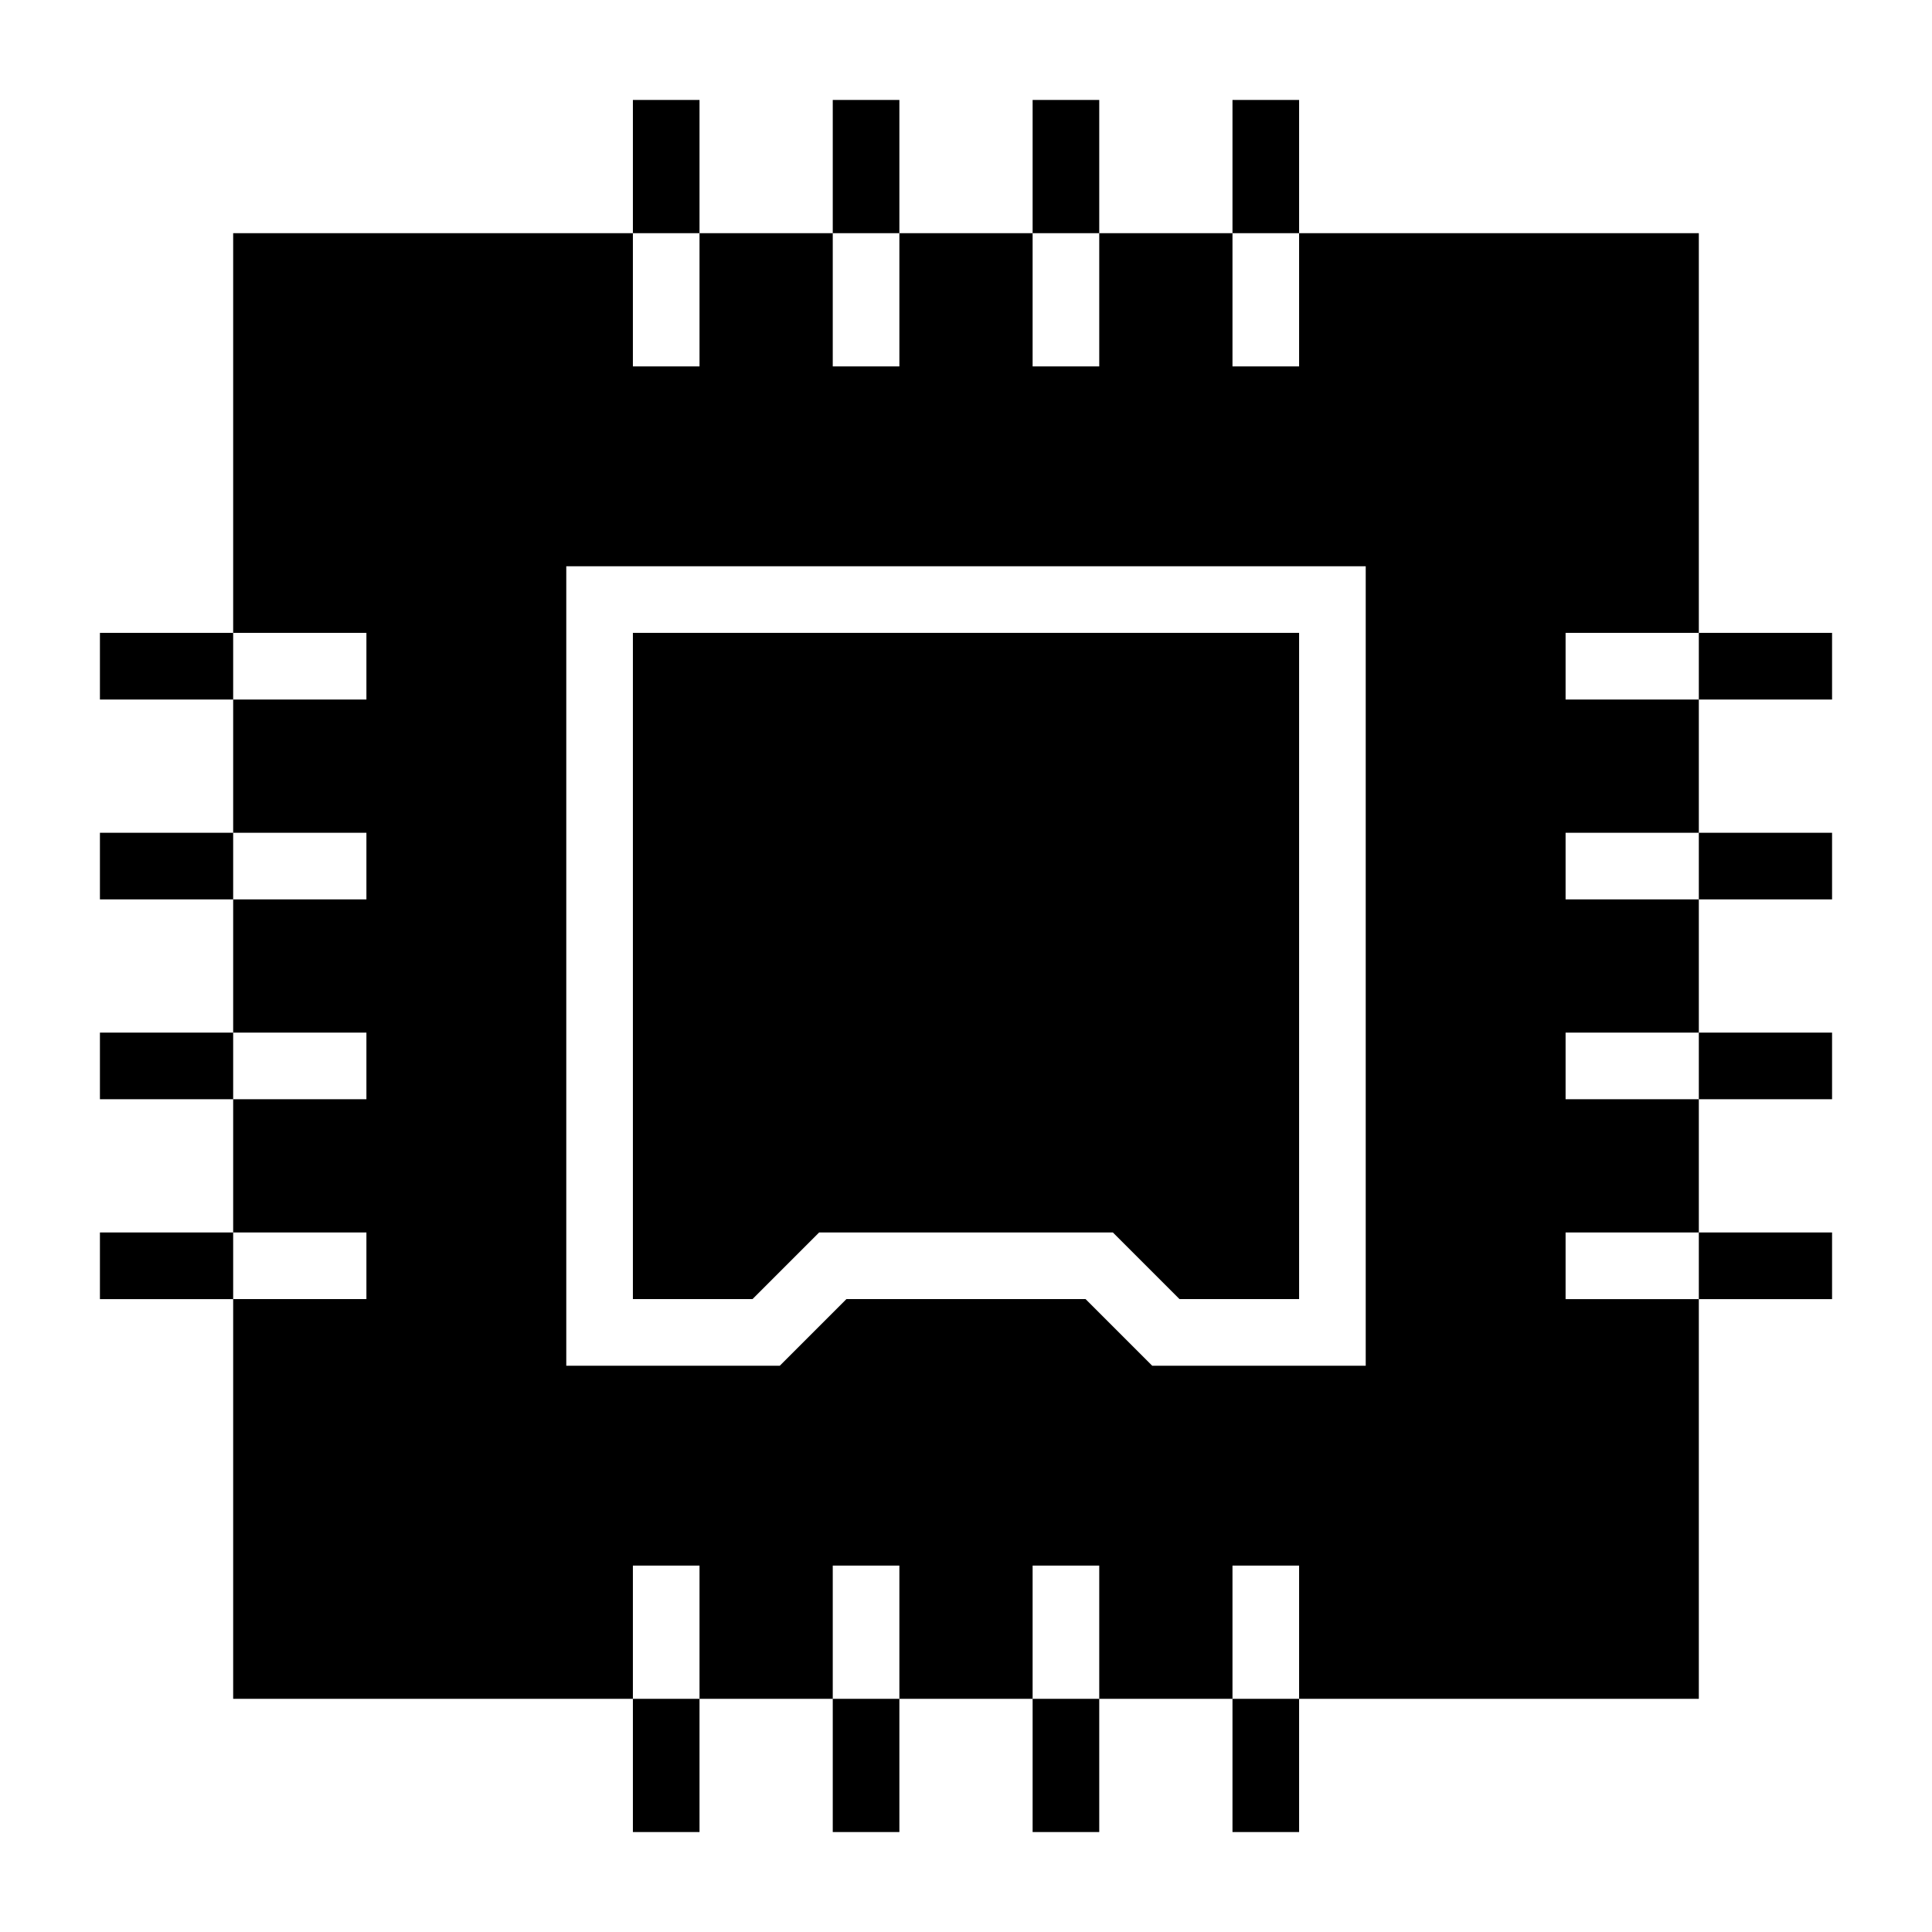 <?xml version="1.0" encoding="UTF-8"?>
<!DOCTYPE svg PUBLIC "-//W3C//DTD SVG 1.1//EN" "http://www.w3.org/Graphics/SVG/1.1/DTD/svg11.dtd">
<svg xmlns="http://www.w3.org/2000/svg" xml:space="preserve" width="580px" height="580px" shape-rendering="geometricPrecision" text-rendering="geometricPrecision" image-rendering="optimizeQuality" fill-rule="nonzero" clip-rule="nonzero" viewBox="0 0 5800 5800" xmlns:xlink="http://www.w3.org/1999/xlink">
	<title>cpu2 icon</title>
	<desc>cpu2 icon from the IconExperience.com I-Collection. Copyright by INCORS GmbH (www.incors.com).</desc>
		<path id="curve28"  d="M2100 300l0 400 -200 0 0 -400 200 0zm3000 400l0 1200 400 0 0 200 -400 0 0 -200 -400 0 0 200 400 0 0 400 400 0 0 200 -400 0 0 -200 -400 0 0 200 400 0 0 400 400 0 0 200 -400 0 0 -200 -400 0 0 200 400 0 0 400 400 0 0 200 -400 0 0 -200 -400 0 0 200 400 0 0 1200 -1200 0 0 -400 -200 0 0 400 -400 0 0 -400 -200 0 0 400 -400 0 0 -400 -200 0 0 400 -400 0 0 -400 -200 0 0 400 -1200 0 0 -1200 -400 0 0 -200 400 0 0 -400 -400 0 0 -200 400 0 0 -400 -400 0 0 -200 400 0 0 -400 -400 0 0 -200 400 0 0 -1200 1200 0 0 400 200 0 0 -400 400 0 0 400 200 0 0 -400 400 0 0 400 200 0 0 -400 400 0 0 400 200 0 0 -400 1200 0zm-4400 3200l400 0 0 -200 -400 0 0 200zm0 -600l400 0 0 -200 -400 0 0 200zm0 -600l400 0 0 -200 -400 0 0 200zm0 -600l400 0 0 -200 -400 0 0 200zm1400 3000l0 400 -200 0 0 -400 200 0zm1800 0l0 400 -200 0 0 -400 200 0zm-600 0l0 400 -200 0 0 -400 200 0zm-600 0l0 400 -200 0 0 -400 200 0zm1200 -4800l0 400 -200 0 0 -400 200 0zm-600 0l0 400 -200 0 0 -400 200 0zm-600 0l0 400 -200 0 0 -400 200 0zm1400 1400l-2400 0 0 2400 641 0 200 -200 718 0 200 200 641 0 0 -2400zm-200 200l-2000 0 0 2000 359 0 200 -200 882 0 200 200 359 0 0 -2000z"/>
</svg>